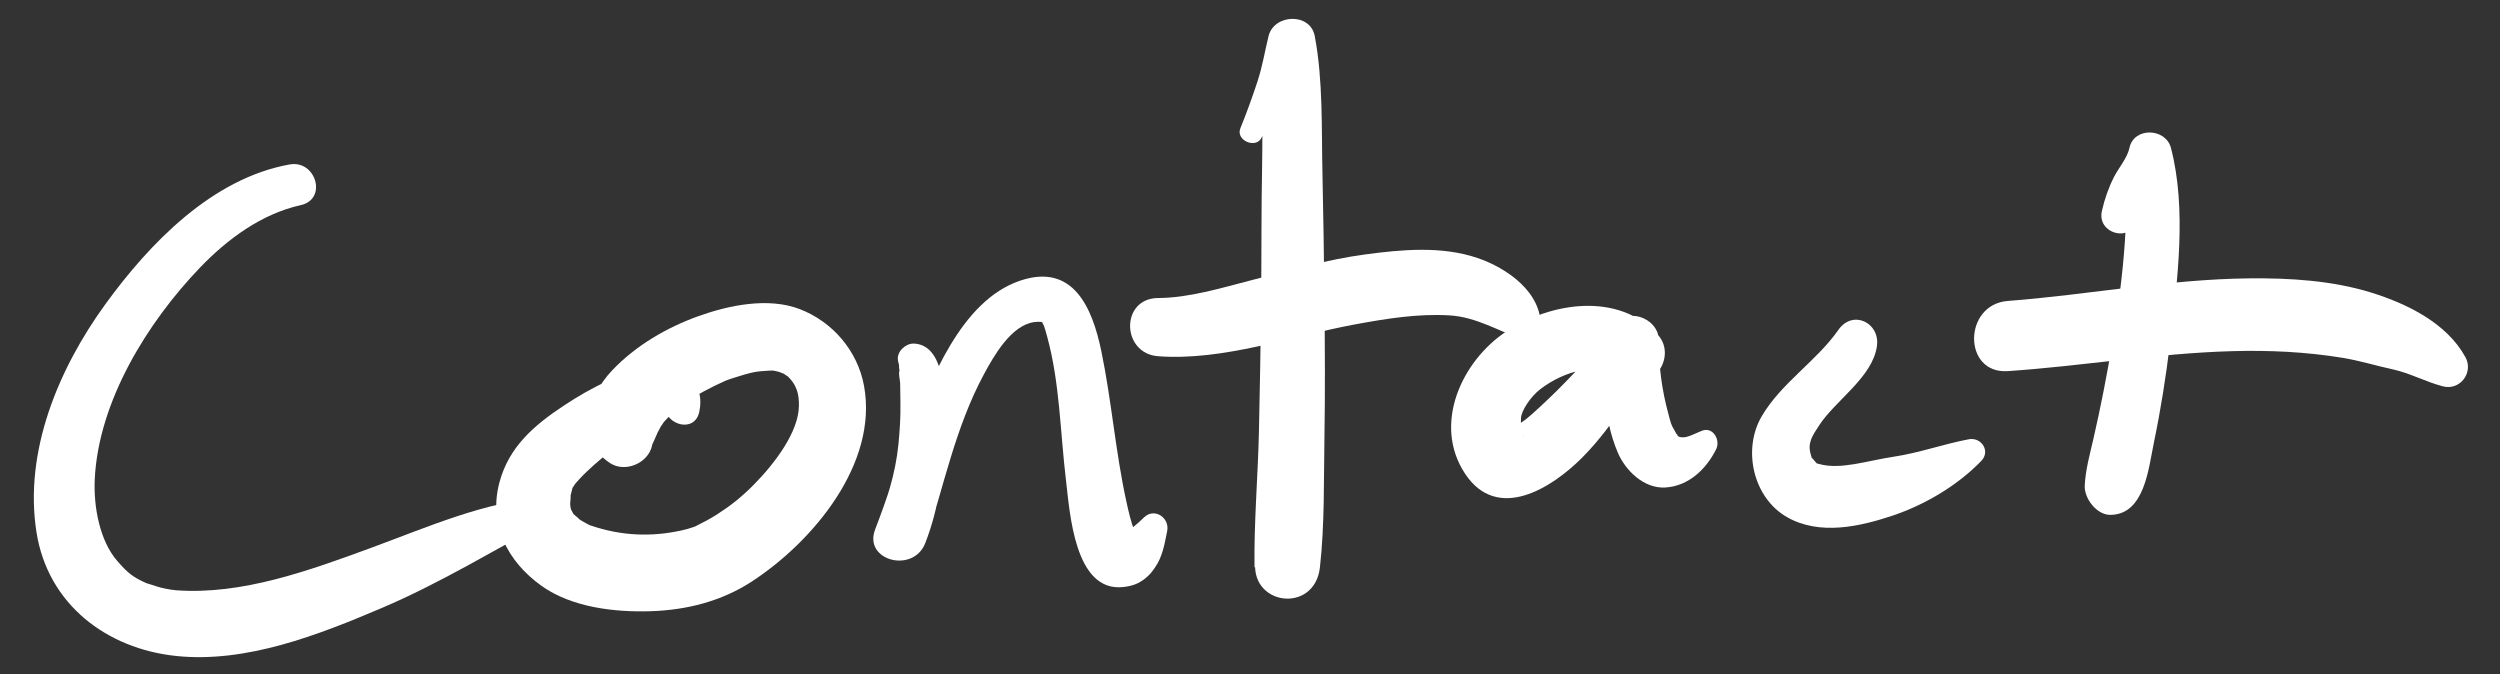 
<svg version="1.1" xmlns="http://www.w3.org/2000/svg" xmlns:xlink="http://www.w3.org/1999/xlink" x="0px" y="0px"
	 width="644.968px" height="173.991px" viewBox="0 0 644.968 173.991" enable-background="new 0 0 644.968 173.991"
	 xml:space="preserve" fill="white">
<rect x="0" y="0" width="644.968" height="173.991" fill="#333333" stroke="none"/>
<g id="Layer_1">
	<g>
		<g>
			<path d="M74.717,42.427c-19.975,3.596-36.108,20.324-47.518,36.031C15.1,95.117,6.112,116.49,9.422,137.364
				c2.946,18.579,18.136,29.988,35.983,31.865c18.138,1.907,36.833-5.458,53.169-12.413c15.106-6.431,29.017-14.987,43.445-22.65
				c2.695-1.432,1.548-6.087-1.589-5.865c-15.286,1.083-30.452,7.807-44.718,13.045c-16.139,5.926-33.369,12.18-50.308,10.935
				c-0.739-0.054-2.034-0.248-3.872-0.673c-0.893-0.207-4.302-1.394-3.608-1.088c-3.746-1.652-5.021-2.749-7.713-5.855
				c-4.372-5.046-6.122-13.687-5.761-21.094c0.981-20.061,13.595-40.401,27.12-54.504c7.084-7.387,15.9-13.905,26.038-16.149
				C84.521,51.385,81.524,41.202,74.717,42.427L74.717,42.427z"/>
		</g>
	</g>
	<g>
		<g>
			<path d="M180.402,106.265c1.48-6.84-2.946-12.067-11.166-11.416c-8.414,0.667-16.876,5.243-23.786,9.805
				c-7.636,5.04-14.109,10.589-16.575,19.703c-2.945,10.883,2.042,20.523,10.816,26.779c7.822,5.578,18.833,6.843,28.16,6.551
				c9.271-0.291,18.268-2.558,26.074-7.642c15.756-10.26,32.677-30.379,28.98-50.517c-1.66-9.042-8.126-16.539-16.604-19.788
				c-8.097-3.103-18.229-1-26.074,1.808c-8.241,2.95-16.291,7.648-22.335,14.044c-6.47,6.847-9.758,17.73-0.529,23.865
				c3.888,2.584,9.802,0.071,10.838-4.409c0.374-1.621-0.967,1.659-0.147,0.2c-0.586,1.043,2.389-5.119,0.611-1.489
				c0.538-1.098,1.043-2.211,1.475-3.361c-0.897,2.388-0.015,0.268,0.249-0.211c0.162-0.293,1.605-2.273,0.306-0.624
				c0.526-0.668,1.118-1.284,1.704-1.9c1.444-1.519,3.117-2.837,3.907-3.407c3.39-2.442,7.132-4.367,10.938-6.064
				c0.561-0.25,3.316-1.13,4.698-1.525c2.541-0.726,3.378-0.842,5.307-0.964c2.526-0.16,1.881-0.197,3.741,0.244
				c0.232,0.055,2.503,1.038,0.946,0.282c0.234,0.113,2.087,1.54,0.832,0.46c2.918,2.512,3.375,5.142,3.342,8.01
				c-0.077,6.711-6.151,14.78-11.607,20.311c-3.168,3.21-5.961,5.42-9.502,7.693c-1.688,1.084-3.467,2.017-5.261,2.912
				c-2.684,1.337,1.681-0.578-0.966,0.403c-1.005,0.372-2.044,0.632-3.089,0.859c-7.507,1.627-15.208,1.448-23.188-1.272
				c-2.943-1.003,1.474,0.787-1.222-0.563c-0.836-0.419-1.618-0.933-2.395-1.45c1.616,1.076-0.524-0.583-0.72-0.779
				c-1.873-1.872,0.832,1.447-0.535-0.79c-0.394-0.646-0.477-1.081-0.535-2.066c0.008,0.119,0.251-2.966,0.041-1.731
				c0.154-0.783,0.346-1.556,0.574-2.32c-0.391,0.654-0.396,0.646-0.016-0.024c0.188-0.341,1.435-2.042,0.148-0.392
				c0.492-0.632,1.036-1.223,1.573-1.815c1.235-1.361,2.594-2.61,3.96-3.836c3.07-2.756,6.367-5.147,9.853-7.483
				c2.294-1.537,5.913-3.699,7.785-4.399c0.513-0.191,3.261-0.781,1.956-0.678c1-0.079,1.391,0.092,2.574-0.154
				c-1.436,0.298-3.853-0.059-4.091-2.07C172.01,109.776,179.225,111.705,180.402,106.265L180.402,106.265z"/>
		</g>
	</g>
	<g>
		<g>
			<path d="M236.686,98.354c1.083-0.4,2.001-0.837,2.611-1.88c0.325-0.555,0.742-3.293,0.524-2.565
				c-2.322,0.613-4.645,1.227-6.967,1.84c-1.567-1.283-0.634,2.307-0.628,3.033c0.016,1.756,0.043,3.508,0.074,5.265
				c0.063,3.535-0.174,7.067-0.518,10.583c-0.744,7.607-3.107,14.897-6,21.925c4.306,1.187,8.61,2.374,12.916,3.561
				c4.775-14.617,7.759-29.867,15.123-43.525c2.628-4.874,7.091-12.723,13.008-13.492c1.187-0.154,2.09-0.082,3.112,0.204
				c-1.415-0.395-1.031-0.312-1.519-0.997c0.285,0.402,1.262,2.639,0.674,1.142c0.448,1.14,0.769,2.336,1.09,3.517
				c3.248,11.947,3.318,24.507,4.848,37.188c0.965,8,2.173,28.659,14.726,27.296c2.177-0.236,4.097-0.813,5.741-2.335
				c-1.84,1.703,0.078,0.005,0.727-0.569c0.634-0.561,1.287-1.473,1.729-2.113c1.908-2.763,2.404-5.663,3.159-9.436
				c0.685-3.424-3.314-6.132-5.997-3.491c-1.857,1.829-3.713,3.322-5.27,4.236c-2.08,1.223,0.702,0.124,0.707,0.124
				c1.354-0.121,2.753,0.94,3.599,2.141c-0.401-0.569-0.762-1.171-1.076-1.792c-0.691-1.366,0.664,1.736,0.102,0.201
				c-0.168-0.458-0.313-0.922-0.49-1.377c-0.947-2.435-1.528-5.029-2.089-7.575c-2.83-12.851-3.811-26.039-6.488-38.922
				c-2.298-11.054-7.189-22.751-20.901-18.145c-15.434,5.185-23.138,25.983-28.576,39.616c-3.226,8.085-5.694,16.441-8.853,24.546
				c-3.142,8.063,9.807,11.508,12.916,3.561c3.588-9.171,4.883-19.21,4.982-29.01c0.062-6.089,0.892-22.057-7.88-22.473
				c-2.085-0.099-4.415,1.98-4.169,4.168c0.097,0.851,0.596,2.272,0.662,2.758c0.328-1.243,0.656-2.485,0.984-3.728
				c-0.085,0.077-0.171,0.154-0.256,0.231C230.301,94.516,233.137,99.667,236.686,98.354L236.686,98.354z"/>
		</g>
	</g>
	<g>
		<g>
			<path d="M325.508,35.422c1.445-3.359,2.68-6.829,4.254-10.128c2.043-4.283,4.168-7.007,7.839-9.979
				c-3.441-2.003-6.884-4.007-10.325-6.01c-2.04,10.839-1.452,22.272-1.665,33.263c-0.227,11.702-0.14,23.413-0.257,35.116
				c-0.11,11.049-0.328,22.097-0.554,33.145c-0.241,11.818-1.318,23.729-1.152,35.539c5.524-0.748,11.049-1.495,16.574-2.243
				c-0.647-3.979-1.884-8.267-2.235-12.224c-0.359-4.037-0.603-8.025-2.145-11.816c-1.5-3.69-6.014-3.69-7.514,0
				c-1.542,3.791-1.785,7.779-2.145,11.816c-0.352,3.958-1.588,8.245-2.235,12.224c-1.972,12.125,15.212,14.424,16.574,2.243
				c1.238-11.058,0.976-22.461,1.166-33.581c0.2-11.701,0.121-23.402-0.004-35.103c-0.118-11.052-0.265-22.107-0.512-33.157
				c-0.259-11.597,0.176-23.798-1.983-35.223c-1.153-6.102-10.507-5.721-11.914,0c-0.987,4.016-1.584,7.837-2.887,11.792
				c-1.337,4.058-2.776,8.042-4.392,12.001C318.708,36.256,324.163,38.547,325.508,35.422L325.508,35.422z"/>
		</g>
	</g>
	<g>
		<g>
			<path d="M298.804,91.906c16.866,1.227,34.271-5.167,50.686-8.198c8.091-1.494,16.244-2.834,24.505-2.341
				c6.911,0.412,12.695,4.1,19.155,6.32c2.187,0.751,4.229-1.197,4.319-3.29c0.381-8.959-8.696-15.253-16.295-17.837
				c-9.217-3.135-19.541-2.188-28.969-0.919c-9.906,1.333-19.545,4.113-29.203,6.61c-8.059,2.083-16.334,4.602-24.198,4.636
				C289.019,76.929,289.25,91.21,298.804,91.906L298.804,91.906z"/>
		</g>
	</g>
	<g>
		<g>
			<path d="M427.684,86.346c-10.136-11.114-27.594-8.389-39.01-0.879c-11.546,7.596-19.171,23.985-10.692,36.76
				c8.35,12.579,22.356,3.697,30.188-4.159c4.381-4.395,8.25-9.638,11.58-14.867c1.417-2.226,2.767-4.494,4.08-6.782
				c1.019-1.773,1.738-3.427,2.265-4.084c-3.542-2.062-7.083-4.124-10.625-6.185c-2.275,9.83-2.077,21.275,1.895,30.602
				c1.987,4.667,6.778,9.337,12.235,9.017c6.065-0.355,10.59-4.744,13.157-9.9c1.138-2.286-0.768-5.847-3.654-4.752
				c-1.224,0.464-3.703,1.802-4.974,1.709c0,0-2.26-0.247-1.045,0.01c2.023,0.429,0.563,0.256-0.877-0.756
				c1.567,1.102-0.385-1.07,0.653,0.499c-0.369-0.558-0.632-1.188-0.98-1.762c-0.794-1.31-0.822-1.672-1.44-3.958
				c-1.73-6.397-2.496-12.196-2.482-19.019c0.012-6.033-9.01-9.073-11.847-3.208c-0.083,0.172-0.859,1.516-0.07,0.554
				c-0.408,0.498-0.822,0.99-1.237,1.481c-1.188,1.406-2.412,2.779-3.647,4.142c-3.018,3.331-6.119,6.614-9.301,9.788
				c-2.356,2.351-6.77,6.485-8.148,7.531c-1.427,1.082-2.951,2.02-4.561,2.802c1.948-0.946,0.258-0.191-0.257-0.057
				c1.446-0.134,1.694-0.177,0.744-0.129c1.536,0.276,1.838,0.314,0.904,0.114c0.343,0.078,2.957,2.064,1.854,0.965
				c1.811,1.803-0.014-0.789,0.738,1.152c-0.847-2.184-0.805-3.189-0.734-5.104c0.068-1.861,2.425-5.521,4.997-7.488
				c6.196-4.738,15.316-7.319,21.832-3.071C426.124,101.808,432.848,92.007,427.684,86.346L427.684,86.346z"/>
		</g>
	</g>
	<g>
		<g>
			<path d="M474.285,85.093c-5.699,8.156-14.671,13.608-19.771,22.28c-5.063,8.61-2.209,21.084,6.535,26.053
				c8.406,4.776,18.736,2.446,27.3-0.429c8.244-2.769,16.768-7.801,22.821-14.118c2.42-2.524-0.042-6.155-3.233-5.555
				c-6.519,1.225-12.852,3.531-19.4,4.505c-6.778,1.008-13.749,3.457-19.264,1.864c-1.147-0.331-0.039,0.236-0.887-0.49
				c-0.176-0.15-1.443-1.826-0.677-0.672c-1.037-1.56,0.09,0.744-0.531-1.216c-0.959-3.028,0.393-4.896,2.163-7.609
				c4.22-6.467,13.774-12.397,14.885-20.422C485.063,83.24,477.986,79.798,474.285,85.093L474.285,85.093z"/>
		</g>
	</g>
	<g>
		<g>
			<path d="M551.129,56.928c0.871-3.516,2.938-10.542,6.397-12.496c-2.784-1.598-5.569-3.196-8.354-4.794
				c-0.69,7.473-0.465,15.083-0.974,22.587c-0.587,8.651-1.732,17.249-3.164,25.797c-1.414,8.44-3.043,16.851-4.96,25.191
				c-0.917,3.984-2.043,7.993-2.239,12.092c-0.156,3.274,3.063,7.521,6.561,7.521c8.866,0,9.903-12.027,11.256-18.511
				c1.792-8.591,3.154-17.243,4.203-25.954c1.912-15.894,4.318-34.471,0.223-50.2c-1.343-5.155-9.552-5.465-10.707,0
				c-0.545,2.579-2.768,5.114-3.964,7.455c-1.433,2.803-2.469,5.799-3.153,8.865C540.968,60.251,549.697,62.705,551.129,56.928
				L551.129,56.928z"/>
		</g>
	</g>
	<g>
		<g>
			<path d="M518.001,95.743c19.313-1.316,38.423-4.594,57.8-5.149c9.56-0.274,19.113,0.173,28.551,1.718
				c4.369,0.715,8.599,2.034,12.918,2.969c4.438,0.961,8.546,3.241,12.982,4.391c4.425,1.146,7.963-3.583,5.794-7.536
				c-4.825-8.793-15.031-13.773-24.261-16.642c-10.1-3.139-21.101-3.793-31.616-3.679c-20.86,0.228-41.413,4.248-62.168,5.825
				C506.453,78.517,506.32,96.539,518.001,95.743L518.001,95.743z"/>
		</g>
	</g>
	
</g>
</svg>
